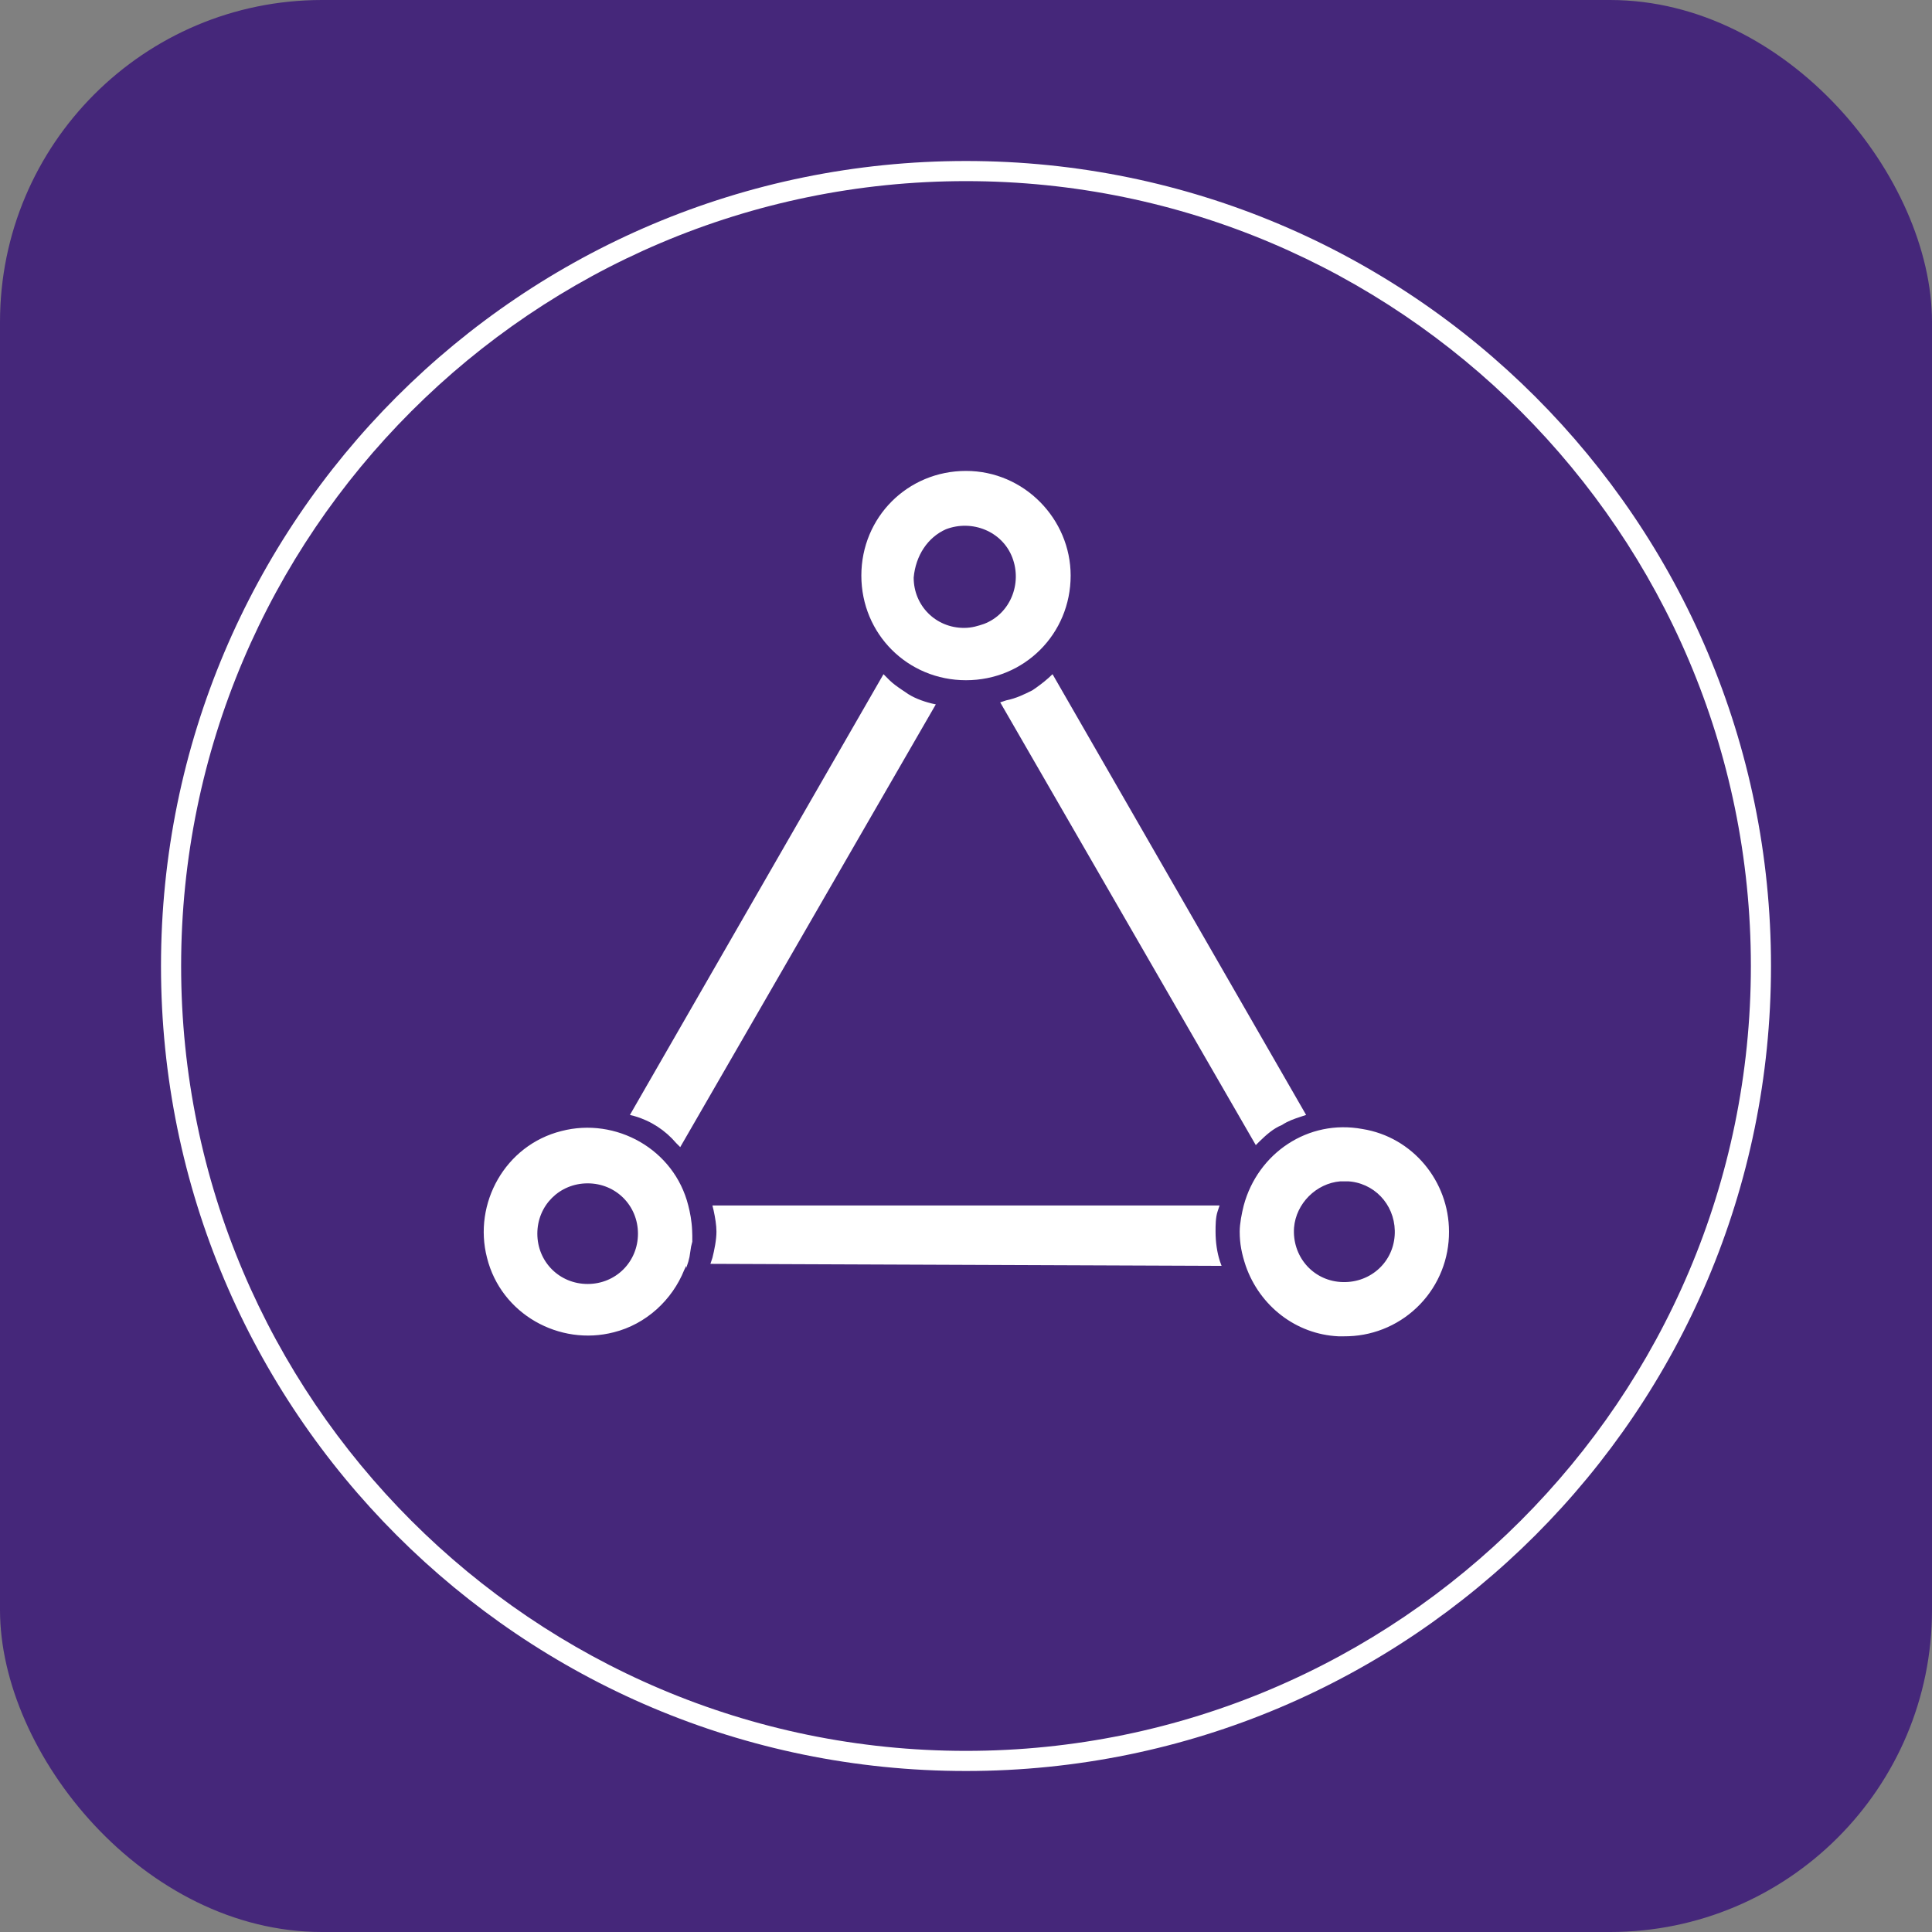<svg width="24" height="24" viewBox="0 0 24 24" fill="none" xmlns="http://www.w3.org/2000/svg">
<rect x="0" y="0" width="24" height="24" fill="#808080" stroke="none"/>
<g clip-path="url(#clip0_2066_7415)">
<rect width="24" height="24" rx="4" fill="#45277A"/>
<path d="M12 2C17.525 2 22 6.475 22 12C22 17.525 17.525 22 12 22C6.475 22 2 17.525 2 12C2 6.475 6.475 2 12 2ZM12 2.25C6.625 2.25 2.25 6.625 2.25 12C2.25 17.375 6.625 21.75 12 21.75C17.375 21.75 21.75 17.375 21.75 12C21.75 6.625 17.375 2.25 12 2.25ZM15.45 14.975C15.625 14.325 16.25 13.9 16.925 14.025C17.55 14.125 18 14.675 18 15.3C18.002 15.636 17.874 15.959 17.641 16.202C17.409 16.444 17.091 16.587 16.756 16.599L16.7 16.6H16.625C16.1 16.575 15.65 16.225 15.475 15.725C15.425 15.575 15.4 15.45 15.4 15.3C15.4 15.2 15.425 15.075 15.45 14.975ZM6.975 14.05C7.65 13.875 8.375 14.275 8.55 14.975C8.572 15.061 8.593 15.165 8.598 15.287L8.6 15.35V15.425L8.585 15.485L8.565 15.615L8.55 15.675L8.525 15.75V15.725L8.5 15.775C8.35 16.15 8.025 16.45 7.625 16.55C6.95 16.725 6.225 16.325 6.05 15.625C5.875 14.95 6.275 14.225 6.975 14.05ZM7.3 14.7C6.95 14.7 6.675 14.975 6.675 15.325C6.675 15.675 6.95 15.95 7.3 15.95C7.65 15.95 7.925 15.675 7.925 15.325C7.925 14.975 7.65 14.7 7.3 14.7ZM16.75 14.675H16.65C16.35 14.7 16.1 14.95 16.075 15.25C16.05 15.6 16.3 15.9 16.65 15.925C17 15.95 17.3 15.7 17.325 15.35C17.349 15.014 17.119 14.724 16.791 14.679L16.75 14.675ZM15.15 14.975L15.125 15.05C15.1 15.125 15.1 15.225 15.1 15.3C15.1 15.428 15.118 15.557 15.155 15.67L15.175 15.725L8.825 15.7L8.85 15.625C8.875 15.525 8.9 15.4 8.9 15.3C8.9 15.22 8.884 15.124 8.865 15.037L8.85 14.975H15.15ZM10.975 8.375L11.05 8.45C11.09 8.49 11.146 8.53 11.205 8.57L11.25 8.6C11.336 8.664 11.458 8.71 11.57 8.738L11.625 8.75L8.45 14.25L8.4 14.2C8.265 14.041 8.086 13.924 7.886 13.866L7.825 13.85L10.975 8.375ZM13.075 8.375L16.225 13.85L16.15 13.875C16.075 13.9 16 13.925 15.925 13.975C15.818 14.018 15.729 14.098 15.643 14.182L15.6 14.225L12.425 8.725L12.5 8.7C12.625 8.675 12.725 8.625 12.825 8.575C12.885 8.535 12.961 8.479 13.027 8.42L13.075 8.375ZM12 5.85C12.725 5.85 13.3 6.45 13.3 7.15C13.3 7.875 12.725 8.45 12 8.45C11.275 8.45 10.7 7.875 10.7 7.15C10.7 6.425 11.275 5.85 12 5.85ZM12.575 6.925C12.45 6.6 12.075 6.45 11.75 6.575C11.525 6.675 11.375 6.9 11.35 7.175C11.35 7.525 11.625 7.8 11.975 7.8C12.075 7.8 12.15 7.775 12.225 7.75C12.55 7.625 12.7 7.25 12.575 6.925Z" fill="white"/>
</g>
<defs>
<clipPath id="clip0_2066_7415">
<rect width="24" height="24" fill="white"/>
</clipPath>
</defs>
</svg>
